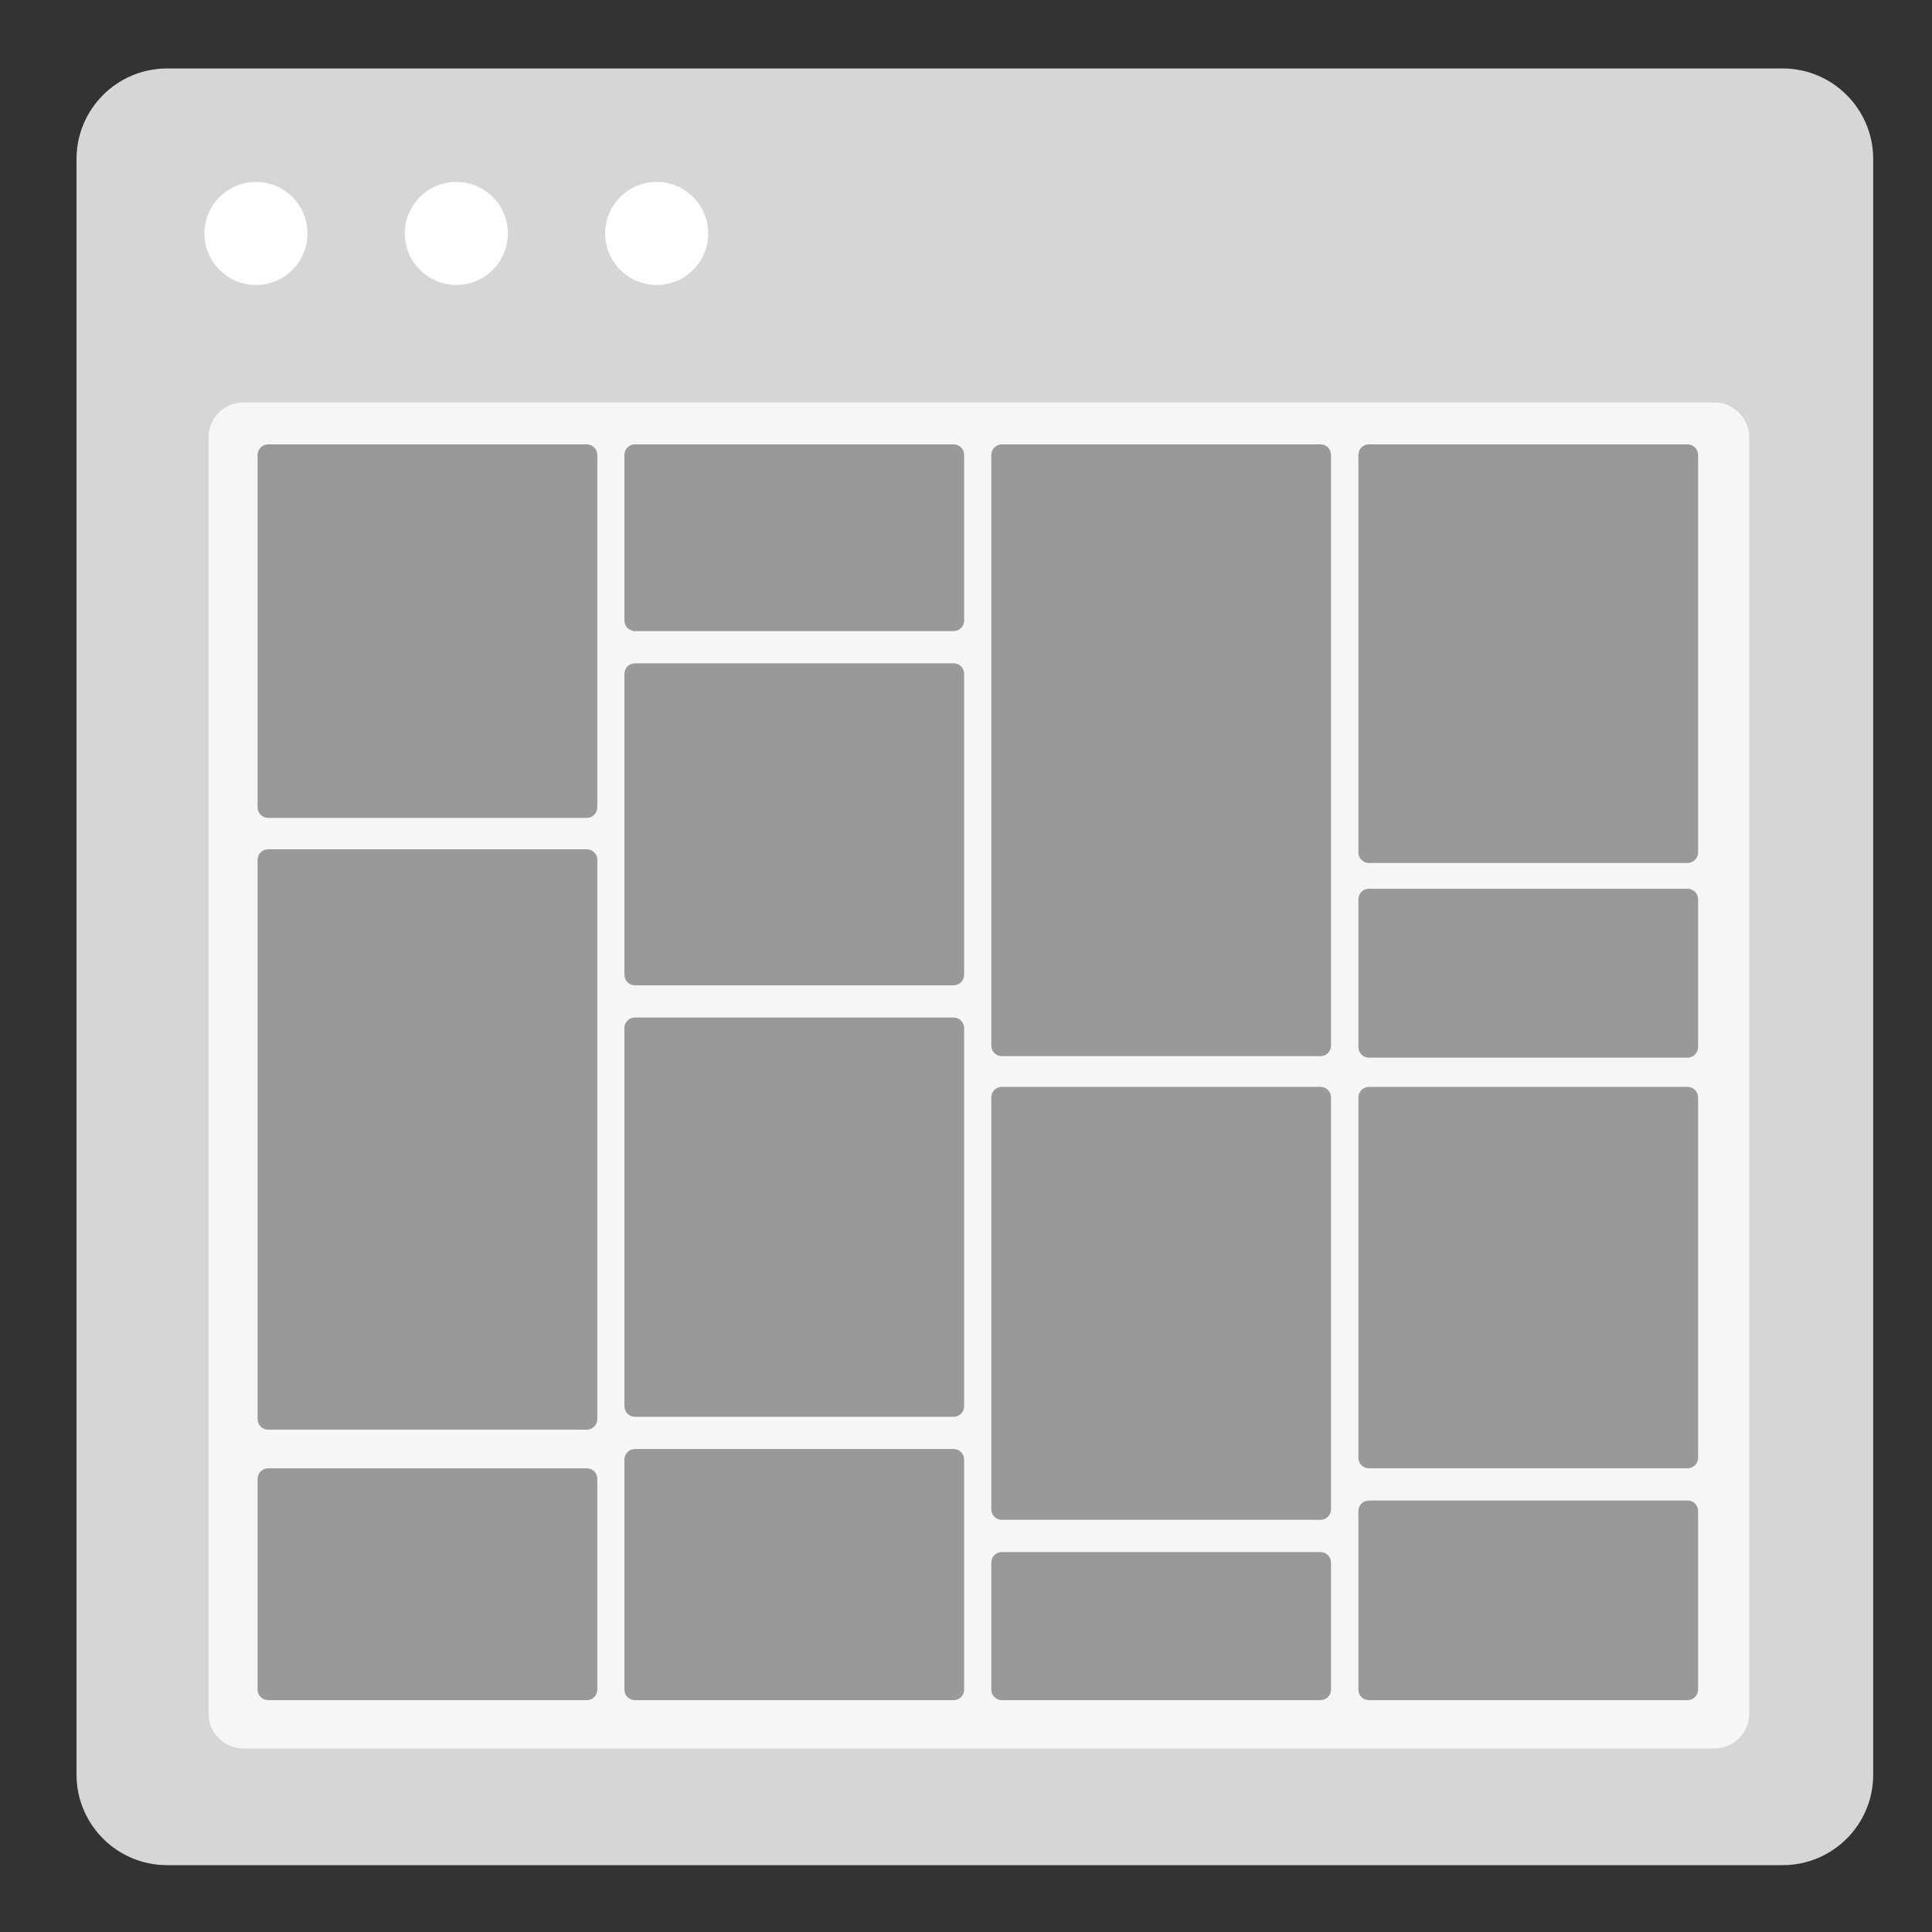 <?xml version="1.0" encoding="utf-8"?>
<!-- Generator: Adobe Illustrator 24.2.0, SVG Export Plug-In . SVG Version: 6.00 Build 0)  -->
<svg version="1.1" xmlns="http://www.w3.org/2000/svg" xmlns:xlink="http://www.w3.org/1999/xlink" x="0px" y="0px"
	 viewBox="0 0 300 300" style="enable-background:new 0 0 300 300;" xml:space="preserve">
<rect x="0" y="0" width="300" height="300" fill="#333333" stroke="none"/>
<style type="text/css">
	.st0{fill:#D6D6D6;}
	.st1{fill:#FFFFFF;}
	.st2{fill:#F6F6F6;}
	.st3{fill:#999999;}
	.st4{fill:#D5D5D5;}
</style>
<g id="Layer_1">
	<g>
		<path class="st0" d="M276.8,289.62H25.95c-7.77,0-14.07-6.3-14.07-14.07V24.7c0-7.77,6.3-14.07,14.07-14.07H276.8
			c7.77,0,14.07,6.3,14.07,14.07v250.86C290.88,283.33,284.58,289.62,276.8,289.62z"/>
		<g>
			<circle class="st1" cx="39.75" cy="36.25" r="8"/>
			<circle class="st1" cx="70.86" cy="36.25" r="8"/>
			<circle class="st1" cx="101.97" cy="36.25" r="8"/>
		</g>
	</g>
	<path class="st2" d="M266.21,271.5H37.79c-2.99,0-5.41-2.42-5.41-5.41V67.91c0-2.99,2.42-5.41,5.41-5.41h228.42
		c2.99,0,5.41,2.42,5.41,5.41v198.17C271.62,269.08,269.2,271.5,266.21,271.5z"/>
	<path class="st3" d="M92.75,125.36l0-54.72c0-0.91-0.73-1.64-1.64-1.64l-49.47,0C40.73,69,40,69.73,40,70.64l0,54.72
		c0,0.91,0.73,1.64,1.64,1.64l49.47,0C92.01,127,92.75,126.27,92.75,125.36z"/>
	<path class="st3" d="M149.71,96.36V70.64c0-0.91-0.73-1.64-1.64-1.64l-49.47,0c-0.91,0-1.64,0.73-1.64,1.64l0,25.72
		c0,0.91,0.73,1.64,1.64,1.64l49.47,0C148.98,98,149.71,97.27,149.71,96.36z"/>
	<path class="st3" d="M206.68,162.36l0-91.72c0-0.91-0.73-1.64-1.64-1.64l-49.47,0c-0.91,0-1.64,0.73-1.64,1.64v91.72
		c0,0.91,0.73,1.64,1.64,1.64l49.47,0C205.94,164,206.68,163.27,206.68,162.36z"/>
	<path class="st3" d="M92.75,220.36l0-86.84c0-0.91-0.73-1.64-1.64-1.64l-49.47,0c-0.91,0-1.64,0.73-1.64,1.64l0,86.84
		c0,0.91,0.73,1.64,1.64,1.64l49.47,0C92.01,222,92.75,221.27,92.75,220.36z"/>
	<path class="st3" d="M149.71,151.36v-46.72c0-0.91-0.73-1.64-1.64-1.64l-49.47,0c-0.91,0-1.64,0.73-1.64,1.64l0,46.72
		c0,0.91,0.73,1.64,1.64,1.64l49.47,0C148.98,153,149.71,152.27,149.71,151.36z"/>
	<path class="st3" d="M149.71,218.36l0-58.72c0-0.91-0.73-1.64-1.64-1.64l-49.47,0c-0.91,0-1.64,0.73-1.64,1.64l0,58.72
		c0,0.91,0.73,1.64,1.64,1.64l49.47,0C148.98,220,149.71,219.27,149.71,218.36z"/>
	<path class="st3" d="M206.68,234.36v-63.95c0-0.91-0.73-1.64-1.64-1.64l-49.47,0c-0.91,0-1.64,0.73-1.64,1.64v63.95
		c0,0.91,0.73,1.64,1.64,1.64l49.47,0C205.94,236,206.68,235.27,206.68,234.36z"/>
	<path class="st3" d="M92.75,262.36l0-32.72c0-0.91-0.73-1.64-1.64-1.64H41.64c-0.91,0-1.64,0.73-1.64,1.64l0,32.72
		c0,0.91,0.73,1.64,1.64,1.64l49.47,0C92.01,264,92.75,263.27,92.75,262.36z"/>
	<path class="st3" d="M149.71,262.36l0-35.72c0-0.91-0.73-1.64-1.64-1.64l-49.47,0c-0.91,0-1.64,0.73-1.64,1.64l0,35.72
		c0,0.91,0.73,1.64,1.64,1.64l49.47,0C148.98,264,149.71,263.27,149.71,262.36z"/>
	<path class="st3" d="M206.68,262.36l0-19.72c0-0.91-0.73-1.64-1.64-1.64l-49.47,0c-0.91,0-1.64,0.73-1.64,1.64v19.72
		c0,0.91,0.73,1.64,1.64,1.64h49.47C205.94,264,206.68,263.27,206.68,262.36z"/>
	<path class="st3" d="M263.68,132.36V70.64c0-0.91-0.73-1.64-1.64-1.64l-49.47,0c-0.91,0-1.64,0.73-1.64,1.64v61.72
		c0,0.91,0.73,1.64,1.64,1.64l49.47,0C262.94,134,263.68,133.27,263.68,132.36z"/>
	<path class="st3" d="M263.68,162.59v-22.95c0-0.91-0.73-1.64-1.64-1.64h-49.47c-0.91,0-1.64,0.73-1.64,1.64v22.95
		c0,0.91,0.73,1.64,1.64,1.64l49.47,0C262.94,164.23,263.68,163.5,263.68,162.59z"/>
	<path class="st3" d="M263.68,226.36v-55.95c0-0.91-0.73-1.64-1.64-1.64l-49.47,0c-0.91,0-1.64,0.73-1.64,1.64l0,55.95
		c0,0.91,0.73,1.64,1.64,1.64l49.47,0C262.94,228,263.68,227.27,263.68,226.36z"/>
	<path class="st3" d="M263.68,262.36v-27.72c0-0.91-0.73-1.64-1.64-1.64l-49.47,0c-0.91,0-1.64,0.73-1.64,1.64l0,27.72
		c0,0.91,0.73,1.64,1.64,1.64h49.47C262.94,264,263.68,263.27,263.68,262.36z"/>
</g>
<g id="Layer_2">
</g>
</svg>
